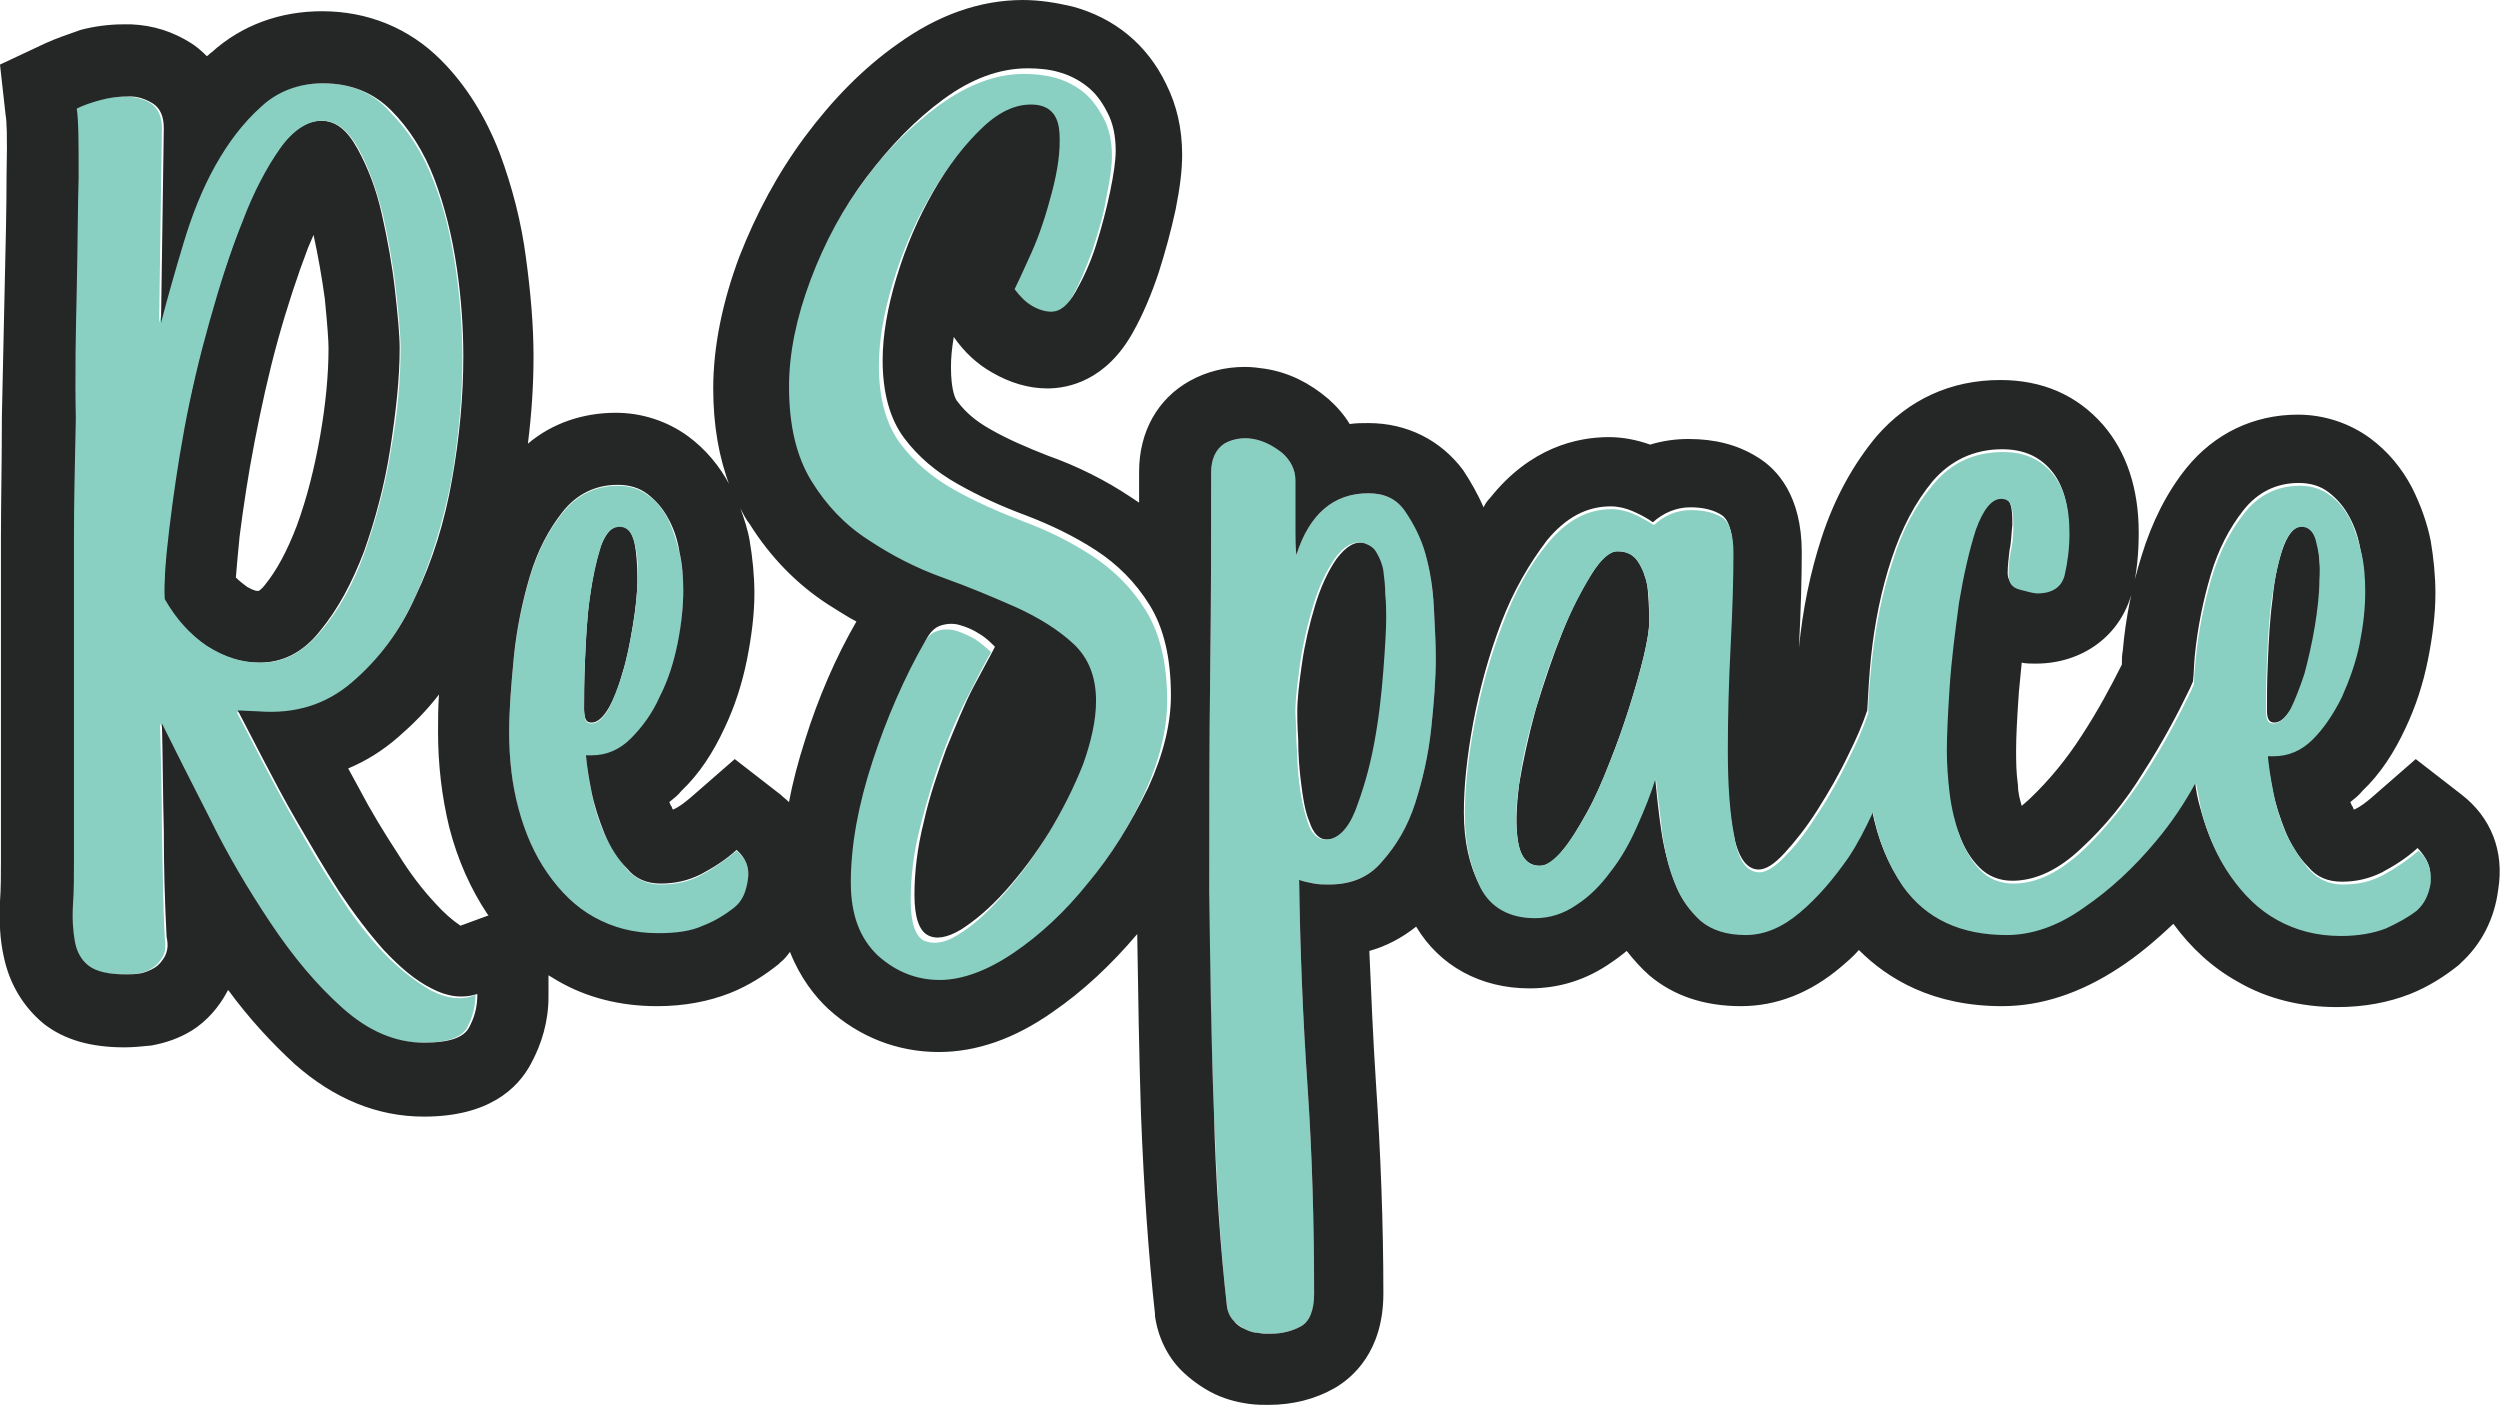 <?xml version="1.0" encoding="utf-8"?>
<!-- Generator: Adobe Illustrator 21.0.0, SVG Export Plug-In . SVG Version: 6.00 Build 0)  -->
<svg version="1.1" id="Layer_1" xmlns="http://www.w3.org/2000/svg" xmlns:xlink="http://www.w3.org/1999/xlink" x="0px" y="0px"
	 viewBox="0 0 267.1 150.1" style="enable-background:new 0 0 267.1 150.1;" xml:space="preserve">
<style type="text/css">
	.st0{fill:none;}
	.st1{fill:#252626;}
	.st2{fill:#8AD0C2;}
</style>
<g>
	<path class="st0" d="M42.6,78.7c-1.7,1.4-3.4,2.5-5.4,3.4c0.4,0.7,0.8,1.4,1.2,2.2c1.3,2.3,2.7,4.6,4.1,6.9c1.3,2,2.7,3.8,4,5.3
		c0.9,1,1.9,1.8,2.7,2.4l3-1.1l-0.1-0.1c-1.9-2.7-3.2-5.8-4.1-9.3c-0.8-3.2-1.3-6.6-1.3-10.1c0-1.2,0-2.6,0.1-4
		C45.6,75.9,44.2,77.4,42.6,78.7z"/>
	<path class="st0" d="M88.4,64.4c-3.4-2.2-6.2-5.1-8.4-8.6c-0.3-0.5-0.7-1.1-1-1.7c0.4,1.1,0.8,2.3,1,3.5c0.4,1.8,0.5,3.7,0.5,5.6
		c0,2.2-0.3,4.6-0.8,7.1c-0.5,2.6-1.3,5-2.4,7.3c-1.2,2.6-2.8,4.9-4.6,6.7c-0.4,0.4-0.9,0.8-1.3,1.2c0.1,0.1,0.1,0.3,0.2,0.4
		c0.1,0.2,0.1,0.3,0.2,0.4c0.6-0.4,1.3-0.8,1.9-1.3l4.7-4.1l4.9,3.8c0.3,0.2,0.6,0.5,0.9,0.8c0.4-2.2,1-4.4,1.7-6.6
		c1.5-4.5,3.3-8.8,5.5-12.9C90.4,65.6,89.4,65,88.4,64.4z"/>
	<path class="st0" d="M28.3,62.6c1.3-1.6,2.5-3.7,3.4-6.3c1.1-2.9,1.9-6.2,2.5-9.6c0.6-3.5,0.9-6.6,0.9-9.4c0-0.8-0.1-2.3-0.4-5.3
		c-0.3-2.2-0.6-4.5-1.2-6.8c-0.2,0.4-0.4,0.9-0.6,1.4c-1.1,2.9-2.2,6.2-3.2,9.8c-1,3.7-1.9,7.3-2.5,10.9c-0.7,3.6-1.2,7-1.6,10.1
		c-0.2,1.9-0.3,3.3-0.4,4.4c0.4,0.4,0.8,0.7,1.2,1c0.7,0.5,1.1,0.5,1.3,0.5C27.8,63.1,28,63,28.3,62.6z"/>
	<path class="st1" d="M34.2,67.4c1.9-2.3,3.4-5.1,4.7-8.5c1.2-3.4,2.2-7.1,2.8-11s1-7.4,1-10.7c0-1.4-0.2-3.5-0.5-6.2
		s-0.8-5.4-1.4-8.1c-0.6-2.7-1.5-5-2.6-7s-2.3-3-3.9-3c-1.6,0-3.1,1-4.5,3s-2.8,4.6-4,7.8s-2.4,6.7-3.5,10.6s-1.9,7.7-2.7,11.5
		c-0.7,3.8-1.3,7.3-1.6,10.6c-0.4,3.3-0.5,5.8-0.5,7.6c1.2,2.1,2.7,3.7,4.5,5c1.8,1.2,3.7,1.8,5.7,1.8
		C30.2,70.8,32.4,69.7,34.2,67.4z M26.4,62.7c-0.4-0.3-0.8-0.6-1.2-1c0.1-1.1,0.2-2.5,0.4-4.4c0.4-3.1,0.9-6.5,1.6-10.1
		c0.7-3.6,1.5-7.3,2.5-10.9c1-3.6,2.1-6.9,3.2-9.8c0.2-0.5,0.4-0.9,0.6-1.4c0.5,2.3,0.9,4.6,1.2,6.8c0.3,3,0.4,4.6,0.4,5.3
		c0,2.8-0.3,6-0.9,9.4c-0.6,3.4-1.4,6.6-2.5,9.6c-1,2.6-2.1,4.7-3.4,6.3c-0.3,0.4-0.5,0.5-0.6,0.6C27.5,63.2,27.1,63.1,26.4,62.7z"
		/>
	<path class="st2" d="M46,105.8c-1.7-1-3.4-2.3-5.1-4.1c-1.7-1.8-3.3-3.9-4.8-6.3c-1.6-2.4-3-4.8-4.4-7.3c-1.4-2.4-2.6-4.7-3.7-6.8
		c-1.1-2.1-2-3.9-2.7-5.2l2.2,0.1c3.9,0.3,7.3-0.8,10-3.1c2.8-2.4,5-5.4,6.8-9.2c1.7-3.8,3-7.9,3.9-12.5c0.8-4.6,1.2-8.9,1.2-13.1
		c0-2.9-0.2-6.1-0.7-9.5c-0.5-3.4-1.2-6.5-2.4-9.5c-1.1-2.9-2.7-5.4-4.6-7.3c-1.8-2.1-4.2-3.1-7.2-3.1c-2.6,0-4.9,0.8-6.8,2.5
		s-3.5,3.8-4.9,6.3S20.3,23,19.4,26s-1.7,5.8-2.4,8.5l0.3-20.8c0-1.2-0.4-2.1-1.1-2.6c-0.7-0.5-1.6-0.7-2.6-0.8c-1,0-2,0.1-3.1,0.4
		C9.4,11,8.6,11.3,8,11.6c0.2,1.3,0.2,3.8,0.2,7.3c0,3.6-0.1,7.6-0.2,12c0.1,4.5,0,9.1-0.1,13.8c-0.1,4.8-0.2,9-0.2,12.7v34.4
		c0,1.7,0,3.3-0.1,4.8s0,2.9,0.2,4s0.7,2,1.5,2.6s2.1,0.9,3.9,0.9c0.5,0,1.1,0,1.6-0.1c0.6-0.1,1.1-0.3,1.5-0.6
		c0.5-0.3,0.8-0.7,1.1-1.2c0.3-0.5,0.3-1.2,0.2-2.1c-0.2-3.8-0.2-7.6-0.3-11.4c0-3.8-0.1-7.6-0.2-11.4c1.4,2.9,3.1,6.2,5.1,10.1
		s4.1,7.6,6.5,11.2s5,6.6,7.7,9.1c2.8,2.5,5.7,3.7,8.7,3.7c2.6,0,4.2-0.5,4.8-1.6s0.9-2.3,0.9-3.5C49.4,106.9,47.7,106.7,46,105.8z
		 M22.1,69c-1.8-1.2-3.3-2.9-4.5-5c-0.1-1.8,0.1-4.3,0.5-7.6s0.9-6.8,1.6-10.6s1.6-7.6,2.7-11.5s2.2-7.4,3.5-10.6
		c1.2-3.2,2.6-5.8,4-7.8s3-3,4.5-3s2.8,1,3.9,3c1.1,2,1.9,4.3,2.6,7c0.6,2.7,1.1,5.4,1.4,8.1c0.3,2.7,0.5,4.8,0.5,6.2
		c0,3.2-0.3,6.8-1,10.7c-0.6,3.9-1.6,7.5-2.8,11c-1.2,3.4-2.8,6.3-4.7,8.5c-1.9,2.3-4,3.4-6.4,3.4C25.8,70.8,24,70.2,22.1,69z"/>
	<path class="st1" d="M63.2,77.2c0.6,0,1.2-0.5,1.8-1.5c0.6-1,1.1-2.3,1.5-3.8c0.5-1.5,0.8-3.2,1.1-5c0.3-1.8,0.5-3.5,0.5-5
		S68,59.1,67.8,58c-0.3-1.1-0.7-1.7-1.4-1.8c-0.9-0.1-1.6,0.6-2.2,2.1c-0.5,1.5-0.9,3.4-1.2,5.6c-0.3,2.2-0.4,4.4-0.5,6.6
		c-0.1,2.2-0.1,4-0.1,5.2c0,0.3,0,0.6,0.1,0.9C62.6,77.1,62.9,77.2,63.2,77.2z"/>
	<path class="st2" d="M78.7,90.9c-1.2,1-2.5,1.9-3.8,2.6s-2.7,1-4.3,1c-1.4,0-2.6-0.5-3.6-1.6c-0.9-1.1-1.7-2.3-2.4-3.7
		c-0.6-1.4-1.1-2.9-1.4-4.5c-0.3-1.5-0.5-2.8-0.6-3.9h0.6c1.6,0,3-0.6,4.2-1.8c1.2-1.2,2.2-2.7,3.1-4.5c0.8-1.8,1.5-3.7,1.9-5.7
		S73,65,73,63.2c0-1.4-0.1-2.8-0.4-4.1s-0.7-2.5-1.2-3.6c-0.6-1.1-1.3-2-2.2-2.6c-0.9-0.7-2-1-3.2-1c-2.4,0-4.4,1-5.9,2.9
		s-2.7,4.2-3.5,6.9c-0.8,2.7-1.4,5.6-1.7,8.6s-0.5,5.7-0.5,8c0,2.9,0.3,5.6,1,8.2s1.7,4.9,3.1,6.9c1.4,2,3,3.6,5,4.7
		c2,1.1,4.2,1.7,6.8,1.7c1.9,0,3.5-0.3,4.8-0.8c1.3-0.6,2.4-1.2,3.3-1.9c0.8-0.7,1.3-1.7,1.5-3C80.1,92.7,79.7,91.7,78.7,90.9z
		 M62.4,75.8c0-1.2,0-3,0.1-5.2s0.2-4.4,0.5-6.6c0.3-2.2,0.7-4,1.2-5.6c0.5-1.5,1.2-2.2,2.2-2.1c0.7,0.1,1.2,0.7,1.4,1.8
		c0.3,1.1,0.4,2.4,0.3,3.9c0,1.5-0.2,3.2-0.5,5c-0.3,1.8-0.7,3.5-1.1,5c-0.5,1.5-1,2.8-1.5,3.8c-0.6,1-1.2,1.5-1.8,1.5
		c-0.4,0-0.6-0.2-0.7-0.5C62.5,76.4,62.4,76.1,62.4,75.8z"/>
	<path class="st1" d="M147.3,59.1c-0.3-0.5-0.9-0.9-1.5-1.1c-1.1-0.2-2,0.4-3,1.7c-0.9,1.3-1.7,3-2.3,5s-1.1,4.1-1.4,6.2
		c-0.3,2.1-0.5,3.8-0.5,5.1c0,0.5,0,1.5,0.1,3c0,1.5,0.1,3.1,0.3,4.6c0.2,1.6,0.4,3,0.9,4.2c0.4,1.2,1,1.9,1.9,1.9
		c1.3,0,2.3-1,3.2-3.1c0.8-2,1.5-4.4,2-7.1s0.8-5.3,1-7.9s0.3-4.4,0.3-5.5c0-0.9,0-1.7,0-2.6s-0.1-1.7-0.2-2.5
		C147.9,60.2,147.6,59.6,147.3,59.1z"/>
	<path class="st2" d="M122.3,84.7c1.6-3.5,2.4-6.8,2.4-9.8c0-4.1-0.8-7.3-2.3-9.7c-1.5-2.4-3.4-4.3-5.7-5.8
		c-2.3-1.5-4.7-2.7-7.4-3.7c-2.6-1-5.1-2.1-7.4-3.4c-2.3-1.3-4.2-2.9-5.7-4.9s-2.3-4.8-2.3-8.3c0-2.7,0.5-5.6,1.5-8.9
		c1-3.3,2.3-6.3,3.9-9.1s3.3-5.1,5.3-6.9c1.9-1.8,3.8-2.6,5.7-2.4c1.6,0.2,2.4,1.2,2.5,3.1s-0.2,3.9-0.8,6.2
		c-0.6,2.3-1.3,4.4-2.2,6.5c-0.9,2-1.5,3.4-1.8,3.9c0.5,0.8,1.2,1.4,1.9,1.8c0.7,0.4,1.4,0.6,2,0.6c0.9,0,1.8-0.7,2.6-2.1
		c0.8-1.4,1.5-3.1,2.2-5c0.6-1.9,1.2-3.8,1.5-5.7c0.4-1.9,0.6-3.4,0.6-4.4c0-1.6-0.3-3-0.9-4.1s-1.3-2.1-2.2-2.8
		c-0.9-0.7-1.9-1.2-3-1.5s-2.2-0.4-3.3-0.4c-3,0-5.9,1.1-9,3.3c-3,2.2-5.8,4.9-8.2,8.3c-2.5,3.3-4.4,7-6,11c-1.5,4-2.3,7.8-2.3,11.4
		c0,4.2,0.8,7.6,2.4,10.1c1.6,2.6,3.7,4.7,6.1,6.3c2.5,1.6,5.1,2.9,7.9,4c2.8,1,5.5,2.1,7.9,3.2c2.5,1.1,4.5,2.4,6.1,3.9
		s2.4,3.5,2.4,6.1c0,2.1-0.5,4.4-1.4,6.8c-0.9,2.5-2.1,4.9-3.6,7.2c-1.4,2.3-3,4.4-4.7,6.3s-3.2,3.2-4.7,4.1c-1.4,0.9-2.6,1-3.6,0.6
		c-0.9-0.5-1.4-1.9-1.4-4.3c0-2.5,0.3-5.1,1-7.8c0.7-2.8,1.5-5.4,2.4-7.8c0.9-2.5,1.9-4.7,2.9-6.6s1.7-3.4,2.3-4.3
		c-0.5-0.5-1-0.9-1.7-1.4c-0.7-0.4-1.4-0.7-2-0.9c-0.7-0.2-1.4-0.2-2,0c-0.7,0.2-1.2,0.7-1.7,1.6c-2.3,4.1-4.2,8.4-5.7,13
		s-2.3,8.9-2.3,12.9c0,3.4,1,6,2.9,7.8s4.1,2.6,6.6,2.6c2.4,0,5.1-1,7.9-2.9s5.5-4.4,7.9-7.4C118.7,91.4,120.7,88.2,122.3,84.7z"/>
	<path class="st1" d="M175,60c-0.5-0.8-1.2-1.1-2.2-1.1c-0.8,0-1.8,0.8-2.8,2.5c-1.1,1.7-2.1,3.7-3.1,6.2s-1.9,5.2-2.8,8.1
		c-0.8,2.9-1.4,5.7-1.8,8.1c-0.3,2.5-0.4,4.5-0.1,6.2c0.3,1.7,1.1,2.5,2.3,2.5c0.8,0,1.6-0.5,2.4-1.6c0.9-1,1.7-2.4,2.6-4
		c0.9-1.6,1.7-3.4,2.5-5.5c0.8-2,1.5-4,2.1-5.9s1.1-3.7,1.5-5.3c0.4-1.7,0.6-2.9,0.6-3.8c0-1.6-0.1-2.9-0.2-3.9
		C175.8,61.6,175.5,60.7,175,60z"/>
	<path class="st2" d="M151.2,85.8c0.8-2.5,1.4-5.1,1.7-7.9s0.5-5.3,0.5-7.6c0-1.5-0.1-3.3-0.2-5.3c-0.1-2-0.4-4-0.9-5.8
		s-1.2-3.4-2.2-4.6c-0.9-1.3-2.3-1.9-3.9-1.9c-3.7,0-6.3,2.2-7.7,6.6c-0.1-1-0.1-1.9-0.1-2.4c0-0.6,0-1.1,0-1.6s0-1,0-1.6
		s0-1.4,0-2.4c0-1.1-0.5-2.1-1.4-2.9c-0.9-0.8-2-1.3-3.1-1.5s-2.1,0-3.1,0.5c-0.9,0.5-1.4,1.5-1.4,3.1c0,6.3,0,13.3-0.1,21.1
		s-0.1,15.7-0.1,23.7s0.2,15.9,0.5,23.6s0.7,14.6,1.4,20.8c0.1,0.6,0.3,1,0.7,1.4s0.8,0.7,1.2,0.9c0.5,0.2,0.9,0.4,1.4,0.4
		s0.9,0.1,1.3,0.1c1.3,0,2.4-0.3,3.3-0.8c0.9-0.5,1.4-1.7,1.4-3.5c0-7.4-0.2-14.8-0.7-22.1c-0.5-7.3-0.8-14.7-0.9-22.1
		c0.5,0.2,1.1,0.3,1.6,0.4s1.1,0.1,1.6,0.1c2.3,0,4.3-0.8,5.7-2.5C149.2,90.3,150.4,88.3,151.2,85.8z M148.1,66.1
		c0,1-0.1,2.9-0.3,5.5s-0.5,5.3-1,7.9c-0.5,2.7-1.2,5-2,7.1c-0.8,2-1.9,3.1-3.2,3.1c-0.8,0-1.5-0.6-1.9-1.9
		c-0.4-1.2-0.7-2.6-0.9-4.2s-0.2-3.1-0.3-4.6c0-1.5-0.1-2.5-0.1-3c0-1.2,0.2-2.9,0.5-5.1c0.3-2.1,0.8-4.2,1.4-6.2
		c0.6-2,1.4-3.7,2.3-5c0.9-1.3,1.9-1.9,3-1.7c0.7,0.2,1.2,0.5,1.5,1.1c0.3,0.5,0.6,1.2,0.7,1.9c0.1,0.8,0.2,1.6,0.2,2.5
		C148.1,64.4,148.1,65.3,148.1,66.1z"/>
	<path class="st1" d="M263,84.9l-4.9-3.8l-4.7,4.1c-0.6,0.5-1.2,1-1.9,1.3c-0.1-0.1-0.1-0.3-0.2-0.4c-0.1-0.1-0.1-0.3-0.2-0.4
		c0.5-0.4,0.9-0.7,1.3-1.2c1.9-1.8,3.4-4.1,4.6-6.7c1.1-2.3,1.9-4.8,2.4-7.3s0.8-4.9,0.8-7.1c0-1.9-0.2-3.8-0.5-5.6
		c-0.4-2-1.1-3.9-2-5.7c-1.1-2.1-2.6-3.9-4.5-5.3c-2.2-1.6-4.9-2.5-7.7-2.5c-4.7,0-8.9,2-11.9,5.7c-2.1,2.6-3.7,5.8-4.8,9.4
		c-1,3.2-1.7,6.6-2,10.1c-0.1,0.5-0.1,1-0.1,1.5c-1.2,2.4-2.6,5-4.3,7.6c-1.6,2.5-3.5,4.8-5.5,6.7c-0.3,0.3-0.7,0.6-0.9,0.8
		c-0.2-0.7-0.4-1.4-0.4-2.2c-0.2-1.4-0.2-2.6-0.2-3.8c0-1.3,0.1-3.4,0.3-6.2c0.1-1,0.2-2.1,0.3-3.1c0.5,0.1,1,0.1,1.5,0.1
		c5,0,9.1-3,10.3-7.7c0.5-1.9,0.7-4.1,0.7-6.3c0-4.7-1.3-8.6-3.8-11.5c-2.8-3.2-6.5-4.8-11-4.8c-5.3,0-9.8,2.1-13.2,6
		c-2.5,3-4.5,6.6-5.9,10.9c-1.2,3.7-2,7.6-2.4,11.7c0.2-4,0.3-7.4,0.3-10.2c0-6-2.6-8.9-4.8-10.2c-2.1-1.3-4.5-1.9-7.3-1.9
		c-1.4,0-2.8,0.2-4.1,0.6c-1.4-0.5-2.9-0.8-4.4-0.8c-3.4,0-8.4,1.1-12.7,6.5c-0.3,0.3-0.5,0.6-0.7,1c-0.6-1.4-1.4-2.8-2.2-4
		c-2.4-3.2-6-5-10.1-5c-0.7,0-1.3,0-2,0.1c-0.6-1-1.4-1.9-2.3-2.7c-2-1.7-4.2-2.8-6.7-3.2c-0.7-0.1-1.4-0.2-2.2-0.2
		c-2.1,0-4.1,0.5-5.9,1.5c-3.4,1.9-5.4,5.4-5.4,9.7c0,1.1,0,2.2,0,3.3c-0.3-0.2-0.6-0.4-0.9-0.6c-2.7-1.8-5.7-3.3-8.8-4.4
		c-2.3-0.9-4.4-1.8-6.3-2.9c-1.4-0.8-2.5-1.7-3.4-2.9c-0.2-0.2-0.7-1.1-0.7-3.7c0-1,0.1-2,0.3-3.2c1.1,1.6,2.5,2.9,4.1,3.8
		c1.9,1.1,3.9,1.7,5.9,1.7c2.2,0,6.3-0.8,9.2-6.1c1-1.8,1.9-3.9,2.7-6.3c0.7-2.2,1.3-4.4,1.8-6.7c0.5-2.5,0.7-4.3,0.7-5.9
		c0-2.8-0.6-5.3-1.7-7.5c-1-2.1-2.4-3.9-4.1-5.3s-3.7-2.4-5.9-3c-1.7-0.4-3.5-0.7-5.3-0.7c-4.6,0-9.1,1.6-13.4,4.7
		c-3.7,2.6-7,6-9.9,9.9s-5.2,8.2-7,12.8c-1.8,4.8-2.8,9.6-2.8,14.1c0,3.9,0.6,7.4,1.8,10.5v-0.1c-1.1-2.1-2.6-3.9-4.5-5.3
		c-2.2-1.6-4.9-2.5-7.7-2.5c-3.5,0-6.8,1.1-9.4,3.3c0.4-3.2,0.6-6.3,0.6-9.3c0-3.3-0.3-6.8-0.8-10.5c-0.5-3.9-1.5-7.7-2.8-11.2
		c-1.5-3.9-3.6-7.3-6.3-10C43.7,3,39.3,1.2,34.4,1.2c-4.5,0-8.6,1.5-11.8,4.4c-0.2,0.1-0.3,0.3-0.5,0.4c-0.6-0.6-1.2-1.1-1.7-1.4
		c-1.9-1.2-4-1.9-6.4-2c-0.3,0-0.5,0-0.8,0c-1.5,0-3.1,0.2-4.6,0.6C7.2,3.7,6,4.1,4.9,4.6L0,6.9l0.6,5.4c0.1,0.5,0.2,2,0.1,6.4
		c0,3.6-0.1,7.6-0.2,12c-0.1,4.5-0.2,9-0.3,13.8c0,4.8-0.1,9.2-0.1,12.9v34.4c0,1.6,0,3.1-0.1,4.5c-0.1,2.2,0,4.1,0.4,5.9
		c0.6,2.9,2.1,5.4,4.3,7.2c2.2,1.7,5,2.5,8.6,2.5c0.9,0,1.9-0.1,2.9-0.2c1.6-0.3,3-0.8,4.3-1.6c1.6-1,2.9-2.5,3.8-4.2
		c0,0,0-0.1,0.1-0.1c2.2,3,4.6,5.6,7.1,7.9c4.2,3.7,8.8,5.6,13.8,5.6c6.9,0,10-3,11.4-5.6c1.2-2.2,1.9-4.6,1.9-7.2v-2.3
		c0.3,0.2,0.7,0.4,1,0.6c3.1,1.8,6.7,2.7,10.6,2.7c2.9,0,5.5-0.5,7.8-1.4c2-0.8,3.7-1.9,5.2-3.1l0.1-0.1l0.1-0.1
		c0.4-0.3,0.7-0.7,1-1.1c1.1,2.8,2.7,4.8,4.1,6.1c3.3,3,7.4,4.6,11.8,4.6c4,0,8.1-1.4,12.2-4.3c3.2-2.2,6.2-5,9-8.3
		c0.1,6.5,0.2,12.9,0.4,19.2c0.3,7.8,0.8,15,1.5,21.4v0.2c0.3,2.2,1.3,4.3,2.8,5.8c0.9,0.9,2,1.7,3.1,2.3c1.3,0.7,2.7,1.1,4.2,1.3
		c0.8,0.1,1.4,0.1,2,0.1c2.6,0,5-0.6,7.1-1.8c1.9-1.1,5.2-3.9,5.2-10.1c0-7.5-0.3-15.1-0.8-22.6c-0.3-4.6-0.5-9.3-0.7-14
		c1.8-0.5,3.5-1.4,5-2.6c2.5,4.2,6.9,6.6,12.1,6.6c3.2,0,6.1-0.9,8.8-2.8c0.6-0.4,1.1-0.8,1.6-1.2c0.7,0.9,1.5,1.8,2.4,2.6
		c2.6,2.2,5.9,3.3,9.8,3.3c3.8,0,7.4-1.4,10.7-4.2c0.7-0.6,1.3-1.1,1.9-1.8c3.1,3.1,7.9,6,15.3,6c4.2,0,8.4-1.4,12.5-4.1
		c2-1.3,3.9-2.9,5.8-4.7c1.9,2.6,4.2,4.7,6.9,6.2c3.1,1.8,6.7,2.7,10.6,2.7c2.9,0,5.5-0.5,7.8-1.4c2-0.8,3.7-1.9,5.2-3.1l0.1-0.1
		l0.1-0.1c2.2-2,3.6-4.7,4-7.8C267.6,90.9,266.1,87.3,263,84.9z M48,88.4c0.9,3.5,2.3,6.6,4.1,9.3l0.1,0.1l-3,1.1
		c-0.9-0.6-1.8-1.4-2.7-2.4c-1.4-1.5-2.7-3.2-4-5.3c-1.5-2.3-2.9-4.6-4.1-6.9c-0.4-0.7-0.8-1.5-1.2-2.2c1.9-0.8,3.7-1.9,5.4-3.4
		c1.5-1.3,3-2.8,4.3-4.5c-0.1,1.4-0.1,2.8-0.1,4C46.8,81.7,47.2,85.1,48,88.4z M50.1,109.8c-0.6,1.1-2.2,1.6-4.8,1.6
		c-3,0-5.9-1.2-8.7-3.7s-5.3-5.5-7.7-9.1s-4.6-7.3-6.5-11.2c-2-3.9-3.7-7.3-5.1-10.1c0.1,3.8,0.1,7.6,0.2,11.4
		c0,3.8,0.1,7.6,0.3,11.4c0.2,0.9,0.1,1.5-0.2,2.1c-0.3,0.5-0.6,0.9-1.1,1.2c-0.5,0.3-1,0.5-1.5,0.6c-0.6,0.1-1.1,0.1-1.6,0.1
		c-1.8,0-3.1-0.3-3.9-0.9c-0.8-0.6-1.3-1.5-1.5-2.6c-0.2-1.1-0.3-2.5-0.2-4c0.1-1.5,0.1-3.1,0.1-4.8V57.4c0-3.7,0.1-7.9,0.2-12.7
		C8,40,8.1,35.4,8.2,30.9s0.1-8.5,0.2-12c0-3.6,0-6-0.2-7.3c0.6-0.3,1.4-0.6,2.5-0.9c1.1-0.3,2.1-0.4,3.1-0.4s1.8,0.3,2.6,0.8
		c0.7,0.5,1.1,1.3,1.1,2.6l-0.3,20.8c0.7-2.7,1.5-5.5,2.4-8.5s2-5.8,3.4-8.3s3-4.6,4.9-6.3c1.7-1.6,4-2.5,6.6-2.5c3,0,5.4,1,7.3,2.9
		c1.9,1.9,3.5,4.4,4.6,7.3s1.9,6.1,2.4,9.5c0.5,3.4,0.7,6.5,0.7,9.5c0,4.2-0.4,8.6-1.2,13.1c-0.8,4.6-2.1,8.7-3.9,12.5
		c-1.7,3.8-4,6.8-6.8,9.2c-2.8,2.4-6.1,3.4-10,3.1l-2.2-0.1c0.7,1.3,1.6,3.1,2.7,5.2s2.3,4.4,3.7,6.8c1.4,2.4,2.8,4.8,4.4,7.3
		c1.6,2.4,3.2,4.5,4.8,6.3c1.7,1.8,3.3,3.2,5.1,4.1c1.7,0.9,3.3,1.1,4.9,0.6C51,107.6,50.7,108.7,50.1,109.8z M79.9,94
		c-0.2,1.3-0.6,2.3-1.5,3s-2,1.4-3.3,1.9c-1.3,0.6-2.9,0.8-4.8,0.8c-2.6,0-4.8-0.6-6.8-1.7s-3.6-2.7-5-4.7s-2.4-4.3-3.1-6.9
		c-0.7-2.6-1-5.3-1-8.2c0-2.3,0.2-4.9,0.5-8c0.3-3,0.9-5.9,1.7-8.6c0.8-2.7,2-5,3.5-6.9s3.5-2.9,5.9-2.9c1.2,0,2.3,0.3,3.2,1
		c0.9,0.7,1.6,1.5,2.2,2.6s1,2.3,1.2,3.6c0.3,1.3,0.4,2.7,0.4,4.1c0,1.7-0.2,3.6-0.6,5.6s-1,3.9-1.9,5.7c-0.8,1.8-1.9,3.3-3.1,4.5
		s-2.6,1.8-4.2,1.8h-0.6c0.1,1.1,0.3,2.4,0.6,3.9s0.8,3,1.4,4.5c0.6,1.4,1.4,2.7,2.4,3.7c0.9,1.1,2.1,1.6,3.6,1.6s2.9-0.3,4.3-1
		c1.3-0.7,2.6-1.5,3.8-2.6C79.7,91.7,80.1,92.7,79.9,94z M86,79.1c-0.7,2.2-1.3,4.4-1.7,6.6c-0.3-0.3-0.6-0.5-0.9-0.8l-4.9-3.8
		l-4.7,4.1c-0.6,0.5-1.2,1-1.9,1.3c-0.1-0.1-0.1-0.3-0.2-0.4s-0.1-0.3-0.2-0.4c0.5-0.4,0.9-0.7,1.3-1.2c1.9-1.8,3.4-4.1,4.6-6.7
		c1.1-2.3,1.9-4.8,2.4-7.3s0.8-4.9,0.8-7.1c0-1.9-0.2-3.8-0.5-5.6c-0.2-1.2-0.6-2.4-1-3.5c0.3,0.6,0.6,1.2,1,1.7
		c2.2,3.5,5,6.4,8.4,8.6c1,0.6,2,1.3,3,1.8C89.3,70.2,87.4,74.6,86,79.1z M116.2,94.4c-2.4,3-5.1,5.5-7.9,7.4s-5.5,2.9-7.9,2.9
		c-2.5,0-4.7-0.9-6.6-2.6c-1.9-1.8-2.9-4.3-2.9-7.8c0-4,0.8-8.3,2.3-12.9s3.4-9,5.7-13c0.5-0.9,1-1.4,1.7-1.6s1.4-0.2,2,0
		c0.7,0.2,1.4,0.5,2,0.9c0.7,0.4,1.2,0.9,1.7,1.4c-0.5,1-1.3,2.4-2.3,4.3s-1.9,4.2-2.9,6.6c-0.9,2.5-1.8,5.1-2.4,7.8
		c-0.7,2.8-1,5.4-1,7.8s0.5,3.8,1.4,4.3s2.1,0.3,3.6-0.6c1.4-0.9,3-2.2,4.7-4.1s3.2-3.9,4.7-6.3c1.4-2.3,2.6-4.7,3.6-7.2
		c0.9-2.5,1.4-4.8,1.4-6.8c0-2.6-0.8-4.6-2.4-6.1s-3.7-2.8-6.1-3.9c-2.5-1.1-5.1-2.2-7.9-3.2s-5.5-2.4-7.9-4
		c-2.5-1.6-4.5-3.7-6.1-6.3s-2.4-5.9-2.4-10.1c0-3.6,0.8-7.4,2.3-11.4s3.5-7.7,6-11s5.2-6.1,8.2-8.3s6-3.3,9-3.3
		c1.1,0,2.3,0.1,3.3,0.4c1.1,0.3,2.1,0.8,3,1.5s1.6,1.6,2.2,2.8c0.6,1.1,0.9,2.5,0.9,4.1c0,1-0.2,2.5-0.6,4.4s-0.9,3.8-1.5,5.7
		s-1.4,3.6-2.2,5c-0.8,1.4-1.6,2.1-2.6,2.1c-0.6,0-1.3-0.2-2-0.6c-0.7-0.4-1.3-1-1.9-1.8c0.3-0.6,0.9-1.9,1.8-3.9s1.6-4.2,2.2-6.5
		s0.9-4.3,0.8-6.2s-0.9-2.9-2.5-3.1c-1.9-0.2-3.8,0.6-5.7,2.4c-1.9,1.8-3.7,4.1-5.3,6.9c-1.6,2.8-2.9,5.8-3.9,9.1s-1.5,6.3-1.5,8.9
		c0,3.5,0.8,6.3,2.3,8.3s3.4,3.6,5.7,4.9c2.3,1.3,4.7,2.4,7.4,3.4c2.6,1,5.1,2.2,7.4,3.7s4.2,3.4,5.7,5.8s2.3,5.6,2.3,9.7
		c0,3-0.8,6.3-2.4,9.8C120.7,88.2,118.7,91.4,116.2,94.4z M142,94.5c-0.5,0-1.1,0-1.6-0.1s-1.1-0.2-1.6-0.4
		c0.1,7.4,0.4,14.8,0.9,22.1c0.5,7.3,0.7,14.7,0.7,22.1c0,1.8-0.5,3-1.4,3.5s-2,0.8-3.3,0.8c-0.4,0-0.8,0-1.3-0.1
		c-0.5,0-1-0.2-1.4-0.4c-0.5-0.2-0.9-0.5-1.2-0.9c-0.4-0.4-0.6-0.9-0.7-1.4c-0.7-6.2-1.2-13.1-1.4-20.8c-0.3-7.7-0.4-15.6-0.5-23.6
		c0-8,0-15.9,0.1-23.7s0.1-14.8,0.1-21.1c0-1.5,0.5-2.5,1.4-3.1c0.9-0.5,2-0.7,3.1-0.5s2.1,0.7,3.1,1.5c0.9,0.8,1.4,1.8,1.4,2.9
		c0,1,0,1.9,0,2.4c0,0.6,0,1.1,0,1.6s0,1,0,1.6s0,1.4,0.1,2.4c1.4-4.4,4-6.6,7.7-6.6c1.7,0,3,0.6,3.9,1.9c0.9,1.3,1.7,2.8,2.2,4.6
		s0.8,3.7,0.9,5.8c0.1,2,0.2,3.8,0.2,5.3c0,2.3-0.2,4.8-0.5,7.6c-0.3,2.8-0.9,5.4-1.7,7.9s-2,4.5-3.5,6.2
		C146.3,93.7,144.4,94.5,142,94.5z M259.6,94c-0.2,1.3-0.6,2.3-1.5,3s-2,1.4-3.3,1.9c-1.3,0.6-2.9,0.8-4.8,0.8
		c-2.6,0-4.8-0.6-6.8-1.7s-3.6-2.7-5-4.7s-2.4-4.3-3.1-6.9c-0.3-1-0.5-2-0.6-3.1c-1.2,2.2-2.6,4.3-4.2,6.2c-2.4,2.9-5,5.3-7.8,7.2
		c-2.8,1.9-5.6,2.9-8.2,2.9c-4.9,0-8.6-1.7-11.1-5.2c-1.5-2.1-2.6-4.8-3.2-7.9c-0.8,1.7-1.6,3.3-2.6,4.8c-1.5,2.3-3.2,4.3-5.2,5.9
		c-1.9,1.6-3.9,2.4-5.8,2.4c-2,0-3.7-0.5-4.8-1.5c-1.2-1-2.1-2.3-2.7-3.9c-0.6-1.6-1.1-3.4-1.4-5.4c-0.3-2-0.5-4-0.7-6
		c-0.5,1.7-1.2,3.4-2,5.2c-0.8,1.8-1.7,3.4-2.8,4.8s-2.3,2.6-3.7,3.6s-2.8,1.4-4.4,1.4c-2.7,0-4.7-1.1-5.8-3.2s-1.7-4.7-1.7-7.8
		c0-2.7,0.3-5.8,1-9.6c0.7-3.7,1.7-7.3,3-10.7c1.3-3.4,3-6.3,4.9-8.8c2-2.4,4.2-3.6,6.8-3.6c0.8,0,1.6,0.2,2.3,0.5s1.5,0.7,2.2,1.2
		c1.1-1,2.5-1.6,4-1.6c1.4,0,2.5,0.3,3.3,0.8s1.2,1.8,1.2,3.8c0,2.8-0.1,6.1-0.3,9.9c-0.2,3.9-0.3,7.6-0.3,11.2s0.2,6.7,0.7,9.2
		s1.4,3.8,2.7,3.8c0.8,0,1.7-0.6,2.8-1.8c1.1-1.2,2.3-2.7,3.5-4.6s2.3-3.8,3.3-5.9c0.8-1.6,1.5-3.2,2-4.7c0.1-1.8,0.2-3.7,0.4-5.7
		c0.4-3.7,1.1-7.2,2.2-10.5c1.1-3.3,2.5-6,4.4-8.3c1.9-2.2,4.4-3.4,7.4-3.4c2.2,0,3.9,0.7,5.2,2.2s1.9,3.6,1.9,6.5
		c0,1.6-0.2,3.1-0.5,4.4c-0.3,1.3-1.3,2-2.9,2c-0.5,0-1.1-0.1-1.9-0.4c-0.8-0.2-1.2-0.7-1.2-1.5c0-0.7,0.1-1.5,0.2-2.4
		c0.2-0.9,0.2-1.9,0.3-2.7c0-0.9,0-1.6-0.2-2.2c-0.2-0.6-0.5-0.9-1.1-0.9c-1.1,0-2,1.1-2.7,3.3c-0.8,2.2-1.4,4.8-1.8,7.8
		c-0.5,3-0.8,6-1,9s-0.3,5.3-0.3,6.8c0,1.4,0.1,3,0.3,4.6c0.2,1.7,0.5,3.2,1.1,4.6c0.5,1.4,1.2,2.6,2.2,3.6c0.9,0.9,2.1,1.4,3.5,1.4
		c2.5,0,5-1.2,7.4-3.5c2.5-2.3,4.7-5,6.6-8.1c2-3.1,3.6-6.1,5-9c0.1-0.2,0.2-0.5,0.3-0.7c0.1-0.9,0.1-1.8,0.2-2.8
		c0.3-3,0.9-5.9,1.7-8.6c0.8-2.7,2-5,3.5-6.9s3.5-2.9,5.9-2.9c1.2,0,2.3,0.3,3.2,1s1.6,1.5,2.2,2.6c0.6,1.1,1,2.3,1.2,3.6
		c0.3,1.3,0.4,2.7,0.4,4.1c0,1.7-0.2,3.6-0.6,5.6c-0.4,2-1,3.9-1.9,5.7c-0.8,1.8-1.9,3.3-3.1,4.5c-1.2,1.2-2.6,1.8-4.2,1.8h-0.6
		c0.1,1.1,0.3,2.4,0.6,3.9s0.8,3,1.4,4.5c0.6,1.4,1.4,2.7,2.4,3.7c0.9,1.1,2.1,1.6,3.6,1.6s2.9-0.3,4.3-1c1.3-0.7,2.6-1.5,3.8-2.6
		C259.3,91.7,259.8,92.7,259.6,94z"/>
	<path class="st1" d="M242.8,64c-0.3,2.2-0.4,4.4-0.5,6.6s-0.1,4-0.1,5.2c0,0.3,0,0.6,0.1,0.9s0.3,0.5,0.7,0.5
		c0.6,0,1.2-0.5,1.8-1.5s1.1-2.3,1.5-3.8c0.5-1.5,0.8-3.2,1.1-5s0.5-3.5,0.5-5s-0.1-2.8-0.3-3.9c-0.3-1.1-0.7-1.7-1.4-1.8
		c-0.9-0.1-1.6,0.6-2.2,2.1C243.4,59.9,243,61.8,242.8,64z"/>
	<path class="st2" d="M258.4,90.9c-1.2,1-2.5,1.9-3.8,2.6s-2.7,1-4.3,1c-1.4,0-2.6-0.5-3.6-1.6c-0.9-1.1-1.7-2.3-2.4-3.7
		c-0.6-1.4-1.1-2.9-1.4-4.5c-0.3-1.5-0.5-2.8-0.6-3.9h0.6c1.6,0,3-0.6,4.2-1.8c1.2-1.2,2.2-2.7,3.1-4.5c0.8-1.8,1.5-3.7,1.9-5.7
		s0.6-3.8,0.6-5.6c0-1.4-0.1-2.8-0.4-4.1c-0.3-1.3-0.7-2.5-1.2-3.6c-0.6-1.1-1.3-2-2.2-2.6c-0.9-0.7-2-1-3.2-1c-2.4,0-4.4,1-5.9,2.9
		s-2.7,4.2-3.5,6.9c-0.8,2.7-1.4,5.6-1.7,8.6c-0.1,1-0.2,1.9-0.2,2.8c-0.1,0.2-0.2,0.5-0.3,0.7c-1.4,2.9-3,5.9-5,9s-4.2,5.8-6.6,8.1
		c-2.5,2.3-4.9,3.5-7.4,3.5c-1.4,0-2.6-0.5-3.5-1.4s-1.6-2.1-2.2-3.6c-0.5-1.4-0.9-3-1.1-4.6c-0.2-1.7-0.3-3.2-0.3-4.6
		c0-1.5,0.1-3.8,0.3-6.8s0.6-6,1-9c0.5-3,1.1-5.6,1.8-7.8c0.8-2.2,1.7-3.3,2.7-3.3c0.6,0,1,0.3,1.1,0.9c0.2,0.6,0.2,1.4,0.2,2.2
		c0,0.9-0.1,1.8-0.3,2.7c-0.2,1-0.2,1.8-0.2,2.4c0,0.8,0.4,1.3,1.2,1.5s1.4,0.4,1.9,0.4c1.6,0,2.6-0.7,2.9-2
		c0.3-1.3,0.5-2.8,0.5-4.4c0-2.9-0.6-5-1.9-6.5c-1.3-1.5-3-2.2-5.2-2.2c-3,0-5.5,1.1-7.4,3.4c-1.9,2.2-3.4,5-4.4,8.3
		c-1.1,3.3-1.8,6.8-2.2,10.5c-0.2,2-0.4,3.9-0.4,5.7c-0.5,1.5-1.2,3.1-2,4.7c-1,2.1-2.1,4.1-3.3,5.9c-1.2,1.9-2.3,3.4-3.5,4.6
		c-1.1,1.2-2.1,1.8-2.8,1.8c-1.4,0-2.3-1.3-2.7-3.8c-0.5-2.5-0.7-5.6-0.7-9.2s0.1-7.3,0.3-11.2c0.2-3.8,0.3-7.2,0.3-9.9
		c0-2-0.4-3.3-1.2-3.8s-1.9-0.8-3.3-0.8c-1.5,0-2.8,0.5-4,1.6c-0.8-0.5-1.5-0.9-2.2-1.2s-1.5-0.5-2.3-0.5c-2.6,0-4.8,1.2-6.8,3.6
		c-2,2.4-3.6,5.3-4.9,8.8c-1.3,3.4-2.3,7-3,10.7s-1,6.9-1,9.6c0,3,0.6,5.6,1.7,7.8c1.1,2.1,3.1,3.2,5.8,3.2c1.6,0,3.1-0.5,4.4-1.4
		c1.4-0.9,2.6-2.1,3.7-3.6c1.1-1.4,2-3,2.8-4.8s1.5-3.5,2-5.2c0.2,2,0.5,4,0.7,6c0.3,2,0.7,3.8,1.4,5.4c0.6,1.6,1.6,2.9,2.7,3.9
		c1.2,1,2.8,1.5,4.8,1.5s3.9-0.8,5.8-2.4c1.9-1.6,3.6-3.6,5.2-5.9c1-1.5,1.8-3.1,2.6-4.8c0.6,3.1,1.7,5.7,3.2,7.9
		c2.5,3.5,6.2,5.2,11.1,5.2c2.6,0,5.4-0.9,8.2-2.9c2.8-1.9,5.4-4.3,7.8-7.2c1.6-1.9,3-4,4.2-6.2c0.2,1,0.4,2.1,0.6,3.1
		c0.7,2.6,1.7,4.9,3.1,6.9c1.4,2,3,3.6,5,4.7s4.2,1.7,6.8,1.7c1.9,0,3.5-0.3,4.8-0.8c1.3-0.6,2.4-1.2,3.3-1.9c0.8-0.7,1.3-1.7,1.5-3
		C259.8,92.7,259.3,91.7,258.4,90.9z M175.6,70.2c-0.4,1.7-0.9,3.4-1.5,5.3s-1.3,3.9-2.1,5.9s-1.6,3.9-2.5,5.5s-1.7,2.9-2.6,4
		c-0.9,1-1.7,1.6-2.4,1.6c-1.2,0-2-0.8-2.3-2.5s-0.3-3.7,0.1-6.2c0.3-2.5,0.9-5.2,1.8-8.1c0.8-2.9,1.8-5.7,2.8-8.1
		c1-2.5,2.1-4.5,3.1-6.2c1.1-1.7,2-2.5,2.8-2.5c1,0,1.7,0.4,2.2,1.1c0.5,0.8,0.8,1.6,1,2.6s0.2,2.2,0.2,3.9
		C176.2,67.3,176,68.5,175.6,70.2z M246.1,56.3c0.7,0.1,1.2,0.7,1.4,1.8c0.3,1.1,0.4,2.4,0.3,3.9c0,1.5-0.2,3.2-0.5,5
		s-0.7,3.5-1.1,5c-0.5,1.5-1,2.8-1.5,3.8c-0.6,1-1.2,1.5-1.8,1.5c-0.4,0-0.6-0.2-0.7-0.5c-0.1-0.3-0.1-0.6-0.1-0.9
		c0-1.2,0-3,0.1-5.2s0.2-4.4,0.5-6.6c0.3-2.2,0.7-4,1.2-5.6C244.5,56.9,245.2,56.2,246.1,56.3z"/>
</g>
</svg>
